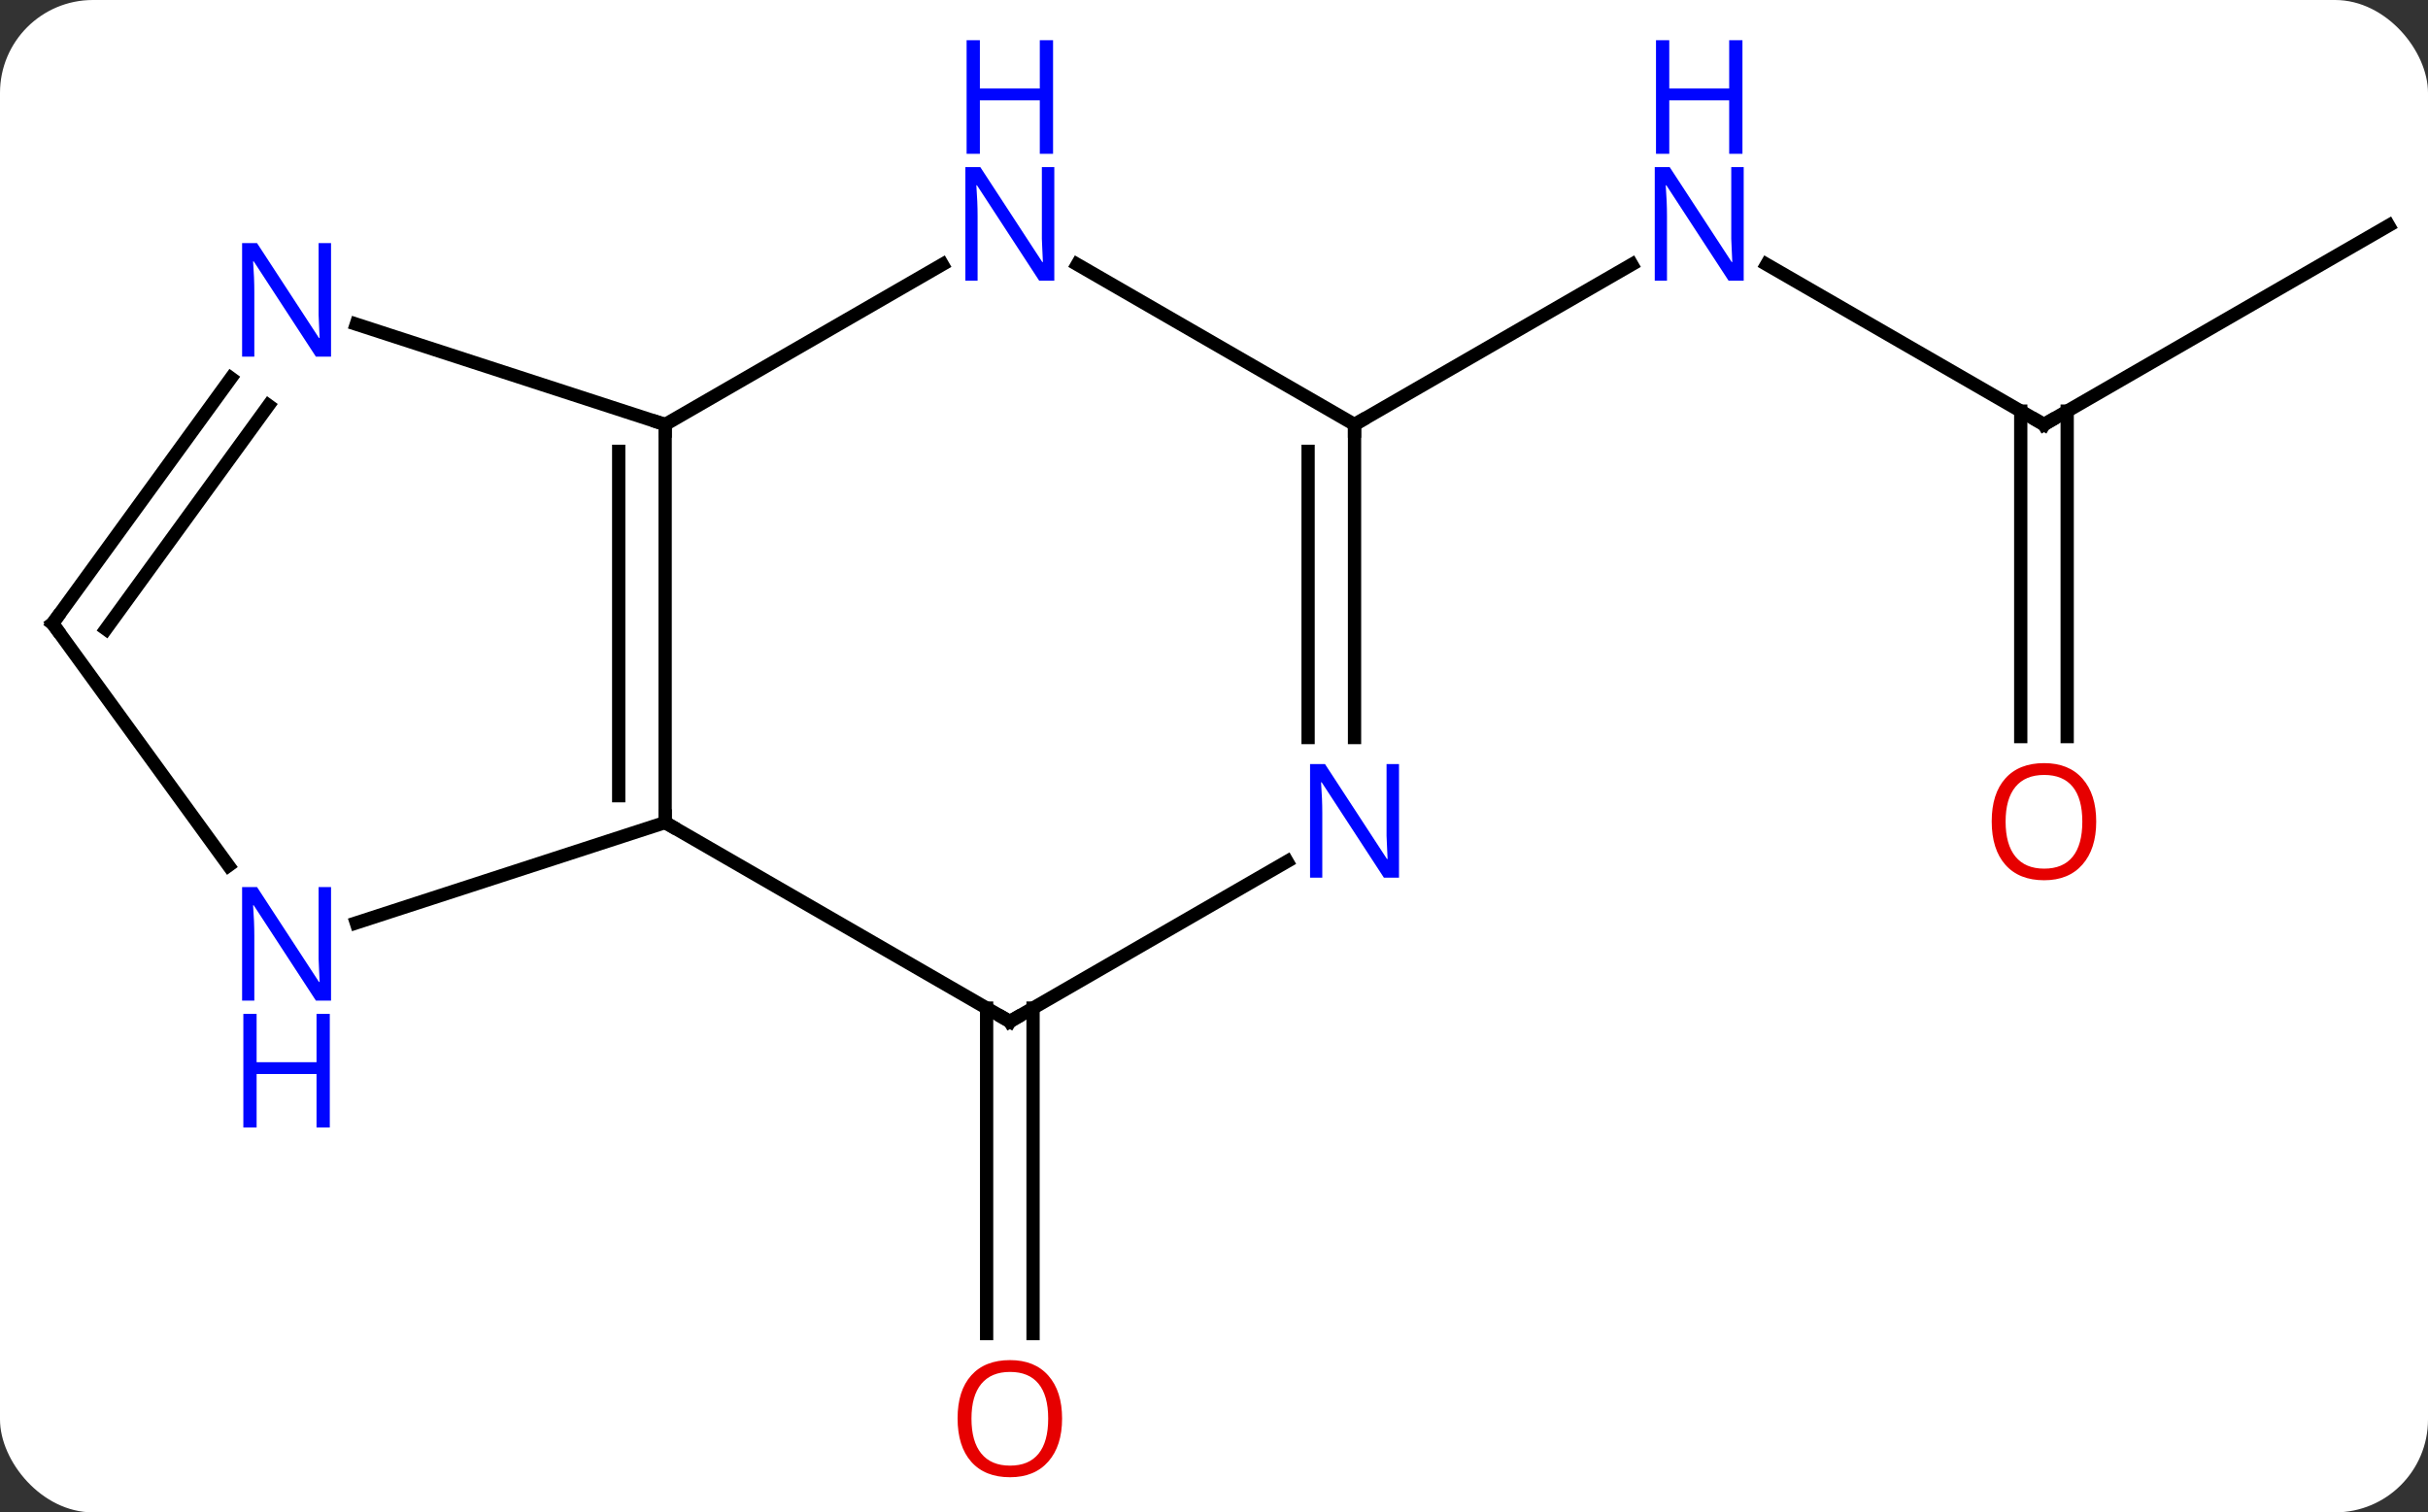 <svg width="183" viewBox="0 0 183 114" style="fill-opacity:1; color-rendering:auto; color-interpolation:auto; text-rendering:auto; stroke:black; stroke-linecap:square; stroke-miterlimit:10; shape-rendering:auto; stroke-opacity:1; fill:black; stroke-dasharray:none; font-weight:normal; stroke-width:1; font-family:'Open Sans'; font-style:normal; stroke-linejoin:miter; font-size:12; stroke-dashoffset:0; image-rendering:auto;" height="114" class="cas-substance-image" xmlns:xlink="http://www.w3.org/1999/xlink" xmlns="http://www.w3.org/2000/svg"><rect x="0" y="0" width="183" height="114" fill="#333333" stroke="none"/><svg class="cas-substance-single-component"><rect y="0" x="0" width="183" stroke="none" ry="7" rx="7" height="114" fill="white" class="cas-substance-group"/><svg y="0" x="0" width="183" viewBox="0 0 183 114" style="fill:black;" height="114" class="cas-substance-single-component-image"><svg><g><g transform="translate(92,62)" style="text-rendering:geometricPrecision; color-rendering:optimizeQuality; color-interpolation:linearRGB; stroke-linecap:butt; image-rendering:optimizeQuality;"><line y2="13.99" y1="38.523" x2="-14.138" x1="-14.138" style="fill:none;"/><line y2="13.99" y1="38.523" x2="-17.638" x1="-17.638" style="fill:none;"/><line y2="-30" y1="-42.065" x2="62.055" x1="41.156" style="fill:none;"/><line y2="-30" y1="-42.065" x2="10.092" x1="30.988" style="fill:none;"/><line y2="-45" y1="-30" x2="88.035" x1="62.055" style="fill:none;"/><line y2="-6.477" y1="-31.01" x2="60.305" x1="60.305" style="fill:none;"/><line y2="-6.477" y1="-31.01" x2="63.805" x1="63.805" style="fill:none;"/><line y2="-30" y1="0" x2="-41.868" x1="-41.868" style="fill:none;"/><line y2="-27.979" y1="-2.021" x2="-45.368" x1="-45.368" style="fill:none;"/><line y2="15" y1="0" x2="-15.888" x1="-41.868" style="fill:none;"/><line y2="7.563" y1="0" x2="-65.147" x1="-41.868" style="fill:none;"/><line y2="-42.065" y1="-30" x2="-20.972" x1="-41.868" style="fill:none;"/><line y2="-37.563" y1="-30" x2="-65.147" x1="-41.868" style="fill:none;"/><line y2="2.935" y1="15" x2="5.008" x1="-15.888" style="fill:none;"/><line y2="-15" y1="3.246" x2="-88.035" x1="-74.778" style="fill:none;"/><line y2="-30" y1="-42.065" x2="10.092" x1="-10.804" style="fill:none;"/><line y2="-15" y1="-33.496" x2="-88.035" x1="-74.596" style="fill:none;"/><line y2="-14.578" y1="-31.438" x2="-84.016" x1="-71.765" style="fill:none;"/><line y2="-30" y1="-6.406" x2="10.092" x1="10.092" style="fill:none;"/><line y2="-27.979" y1="-6.406" x2="6.592" x1="6.592" style="fill:none;"/></g><g transform="translate(92,62)" style="fill:rgb(230,0,0); text-rendering:geometricPrecision; color-rendering:optimizeQuality; image-rendering:optimizeQuality; font-family:'Open Sans'; stroke:rgb(230,0,0); color-interpolation:linearRGB;"><path style="stroke:none;" d="M-11.95 44.93 Q-11.95 46.992 -12.99 48.172 Q-14.029 49.352 -15.872 49.352 Q-17.763 49.352 -18.794 48.188 Q-19.826 47.023 -19.826 44.914 Q-19.826 42.82 -18.794 41.672 Q-17.763 40.523 -15.872 40.523 Q-14.013 40.523 -12.982 41.695 Q-11.95 42.867 -11.95 44.93 ZM-18.779 44.93 Q-18.779 46.664 -18.036 47.57 Q-17.294 48.477 -15.872 48.477 Q-14.45 48.477 -13.724 47.578 Q-12.997 46.68 -12.997 44.93 Q-12.997 43.195 -13.724 42.305 Q-14.45 41.414 -15.872 41.414 Q-17.294 41.414 -18.036 42.312 Q-18.779 43.211 -18.779 44.93 Z"/><path style="fill:rgb(0,5,255); stroke:none;" d="M39.424 -40.844 L38.283 -40.844 L33.595 -48.031 L33.549 -48.031 Q33.642 -46.766 33.642 -45.719 L33.642 -40.844 L32.72 -40.844 L32.72 -49.406 L33.845 -49.406 L38.517 -42.25 L38.564 -42.25 Q38.564 -42.406 38.517 -43.266 Q38.47 -44.125 38.486 -44.5 L38.486 -49.406 L39.424 -49.406 L39.424 -40.844 Z"/><path style="fill:rgb(0,5,255); stroke:none;" d="M39.33 -50.406 L38.33 -50.406 L38.33 -54.438 L33.814 -54.438 L33.814 -50.406 L32.814 -50.406 L32.814 -58.969 L33.814 -58.969 L33.814 -55.328 L38.33 -55.328 L38.33 -58.969 L39.33 -58.969 L39.33 -50.406 Z"/></g><g transform="translate(92,62)" style="stroke-linecap:butt; text-rendering:geometricPrecision; color-rendering:optimizeQuality; image-rendering:optimizeQuality; font-family:'Open Sans'; color-interpolation:linearRGB; stroke-miterlimit:5;"><path style="fill:none;" d="M61.622 -30.25 L62.055 -30 L62.488 -30.25"/><path style="fill:rgb(230,0,0); stroke:none;" d="M65.993 -0.07 Q65.993 1.992 64.953 3.172 Q63.914 4.352 62.071 4.352 Q60.18 4.352 59.149 3.188 Q58.117 2.023 58.117 -0.086 Q58.117 -2.18 59.149 -3.328 Q60.18 -4.477 62.071 -4.477 Q63.93 -4.477 64.961 -3.305 Q65.993 -2.133 65.993 -0.07 ZM59.164 -0.07 Q59.164 1.664 59.907 2.57 Q60.649 3.477 62.071 3.477 Q63.492 3.477 64.219 2.578 Q64.946 1.68 64.946 -0.07 Q64.946 -1.805 64.219 -2.695 Q63.492 -3.586 62.071 -3.586 Q60.649 -3.586 59.907 -2.688 Q59.164 -1.789 59.164 -0.07 Z"/><path style="fill:none;" d="M-41.868 -0.5 L-41.868 0 L-41.435 0.25"/><path style="fill:none;" d="M-41.868 -29.5 L-41.868 -30 L-42.343 -30.154"/><path style="fill:none;" d="M-16.321 14.75 L-15.888 15 L-15.455 14.75"/><path style="fill:rgb(0,5,255); stroke:none;" d="M-67.049 13.426 L-68.19 13.426 L-72.878 6.239 L-72.924 6.239 Q-72.831 7.504 -72.831 8.551 L-72.831 13.426 L-73.753 13.426 L-73.753 4.864 L-72.628 4.864 L-67.956 12.02 L-67.909 12.02 Q-67.909 11.864 -67.956 11.004 Q-68.003 10.145 -67.987 9.77 L-67.987 4.864 L-67.049 4.864 L-67.049 13.426 Z"/><path style="fill:rgb(0,5,255); stroke:none;" d="M-67.143 22.989 L-68.143 22.989 L-68.143 18.957 L-72.659 18.957 L-72.659 22.989 L-73.659 22.989 L-73.659 14.426 L-72.659 14.426 L-72.659 18.067 L-68.143 18.067 L-68.143 14.426 L-67.143 14.426 L-67.143 22.989 Z"/><path style="fill:rgb(0,5,255); stroke:none;" d="M-12.536 -40.844 L-13.677 -40.844 L-18.365 -48.031 L-18.411 -48.031 Q-18.318 -46.766 -18.318 -45.719 L-18.318 -40.844 L-19.24 -40.844 L-19.24 -49.406 L-18.115 -49.406 L-13.443 -42.25 L-13.396 -42.25 Q-13.396 -42.406 -13.443 -43.266 Q-13.49 -44.125 -13.474 -44.5 L-13.474 -49.406 L-12.536 -49.406 L-12.536 -40.844 Z"/><path style="fill:rgb(0,5,255); stroke:none;" d="M-12.63 -50.406 L-13.63 -50.406 L-13.63 -54.438 L-18.146 -54.438 L-18.146 -50.406 L-19.146 -50.406 L-19.146 -58.969 L-18.146 -58.969 L-18.146 -55.328 L-13.63 -55.328 L-13.63 -58.969 L-12.63 -58.969 L-12.63 -50.406 Z"/><path style="fill:rgb(0,5,255); stroke:none;" d="M-67.049 -35.114 L-68.19 -35.114 L-72.878 -42.301 L-72.924 -42.301 Q-72.831 -41.036 -72.831 -39.989 L-72.831 -35.114 L-73.753 -35.114 L-73.753 -43.676 L-72.628 -43.676 L-67.956 -36.52 L-67.909 -36.52 Q-67.909 -36.676 -67.956 -37.536 Q-68.003 -38.395 -67.987 -38.77 L-67.987 -43.676 L-67.049 -43.676 L-67.049 -35.114 Z"/><path style="fill:rgb(0,5,255); stroke:none;" d="M13.444 4.156 L12.303 4.156 L7.615 -3.031 L7.569 -3.031 Q7.662 -1.766 7.662 -0.719 L7.662 4.156 L6.74 4.156 L6.74 -4.406 L7.865 -4.406 L12.537 2.75 L12.584 2.75 Q12.584 2.594 12.537 1.734 Q12.49 0.875 12.506 0.5 L12.506 -4.406 L13.444 -4.406 L13.444 4.156 Z"/><path style="fill:none;" d="M-87.741 -14.595 L-88.035 -15 L-87.741 -15.405"/><path style="fill:none;" d="M10.092 -29.5 L10.092 -30 L10.525 -30.25"/></g></g></svg></svg></svg></svg>